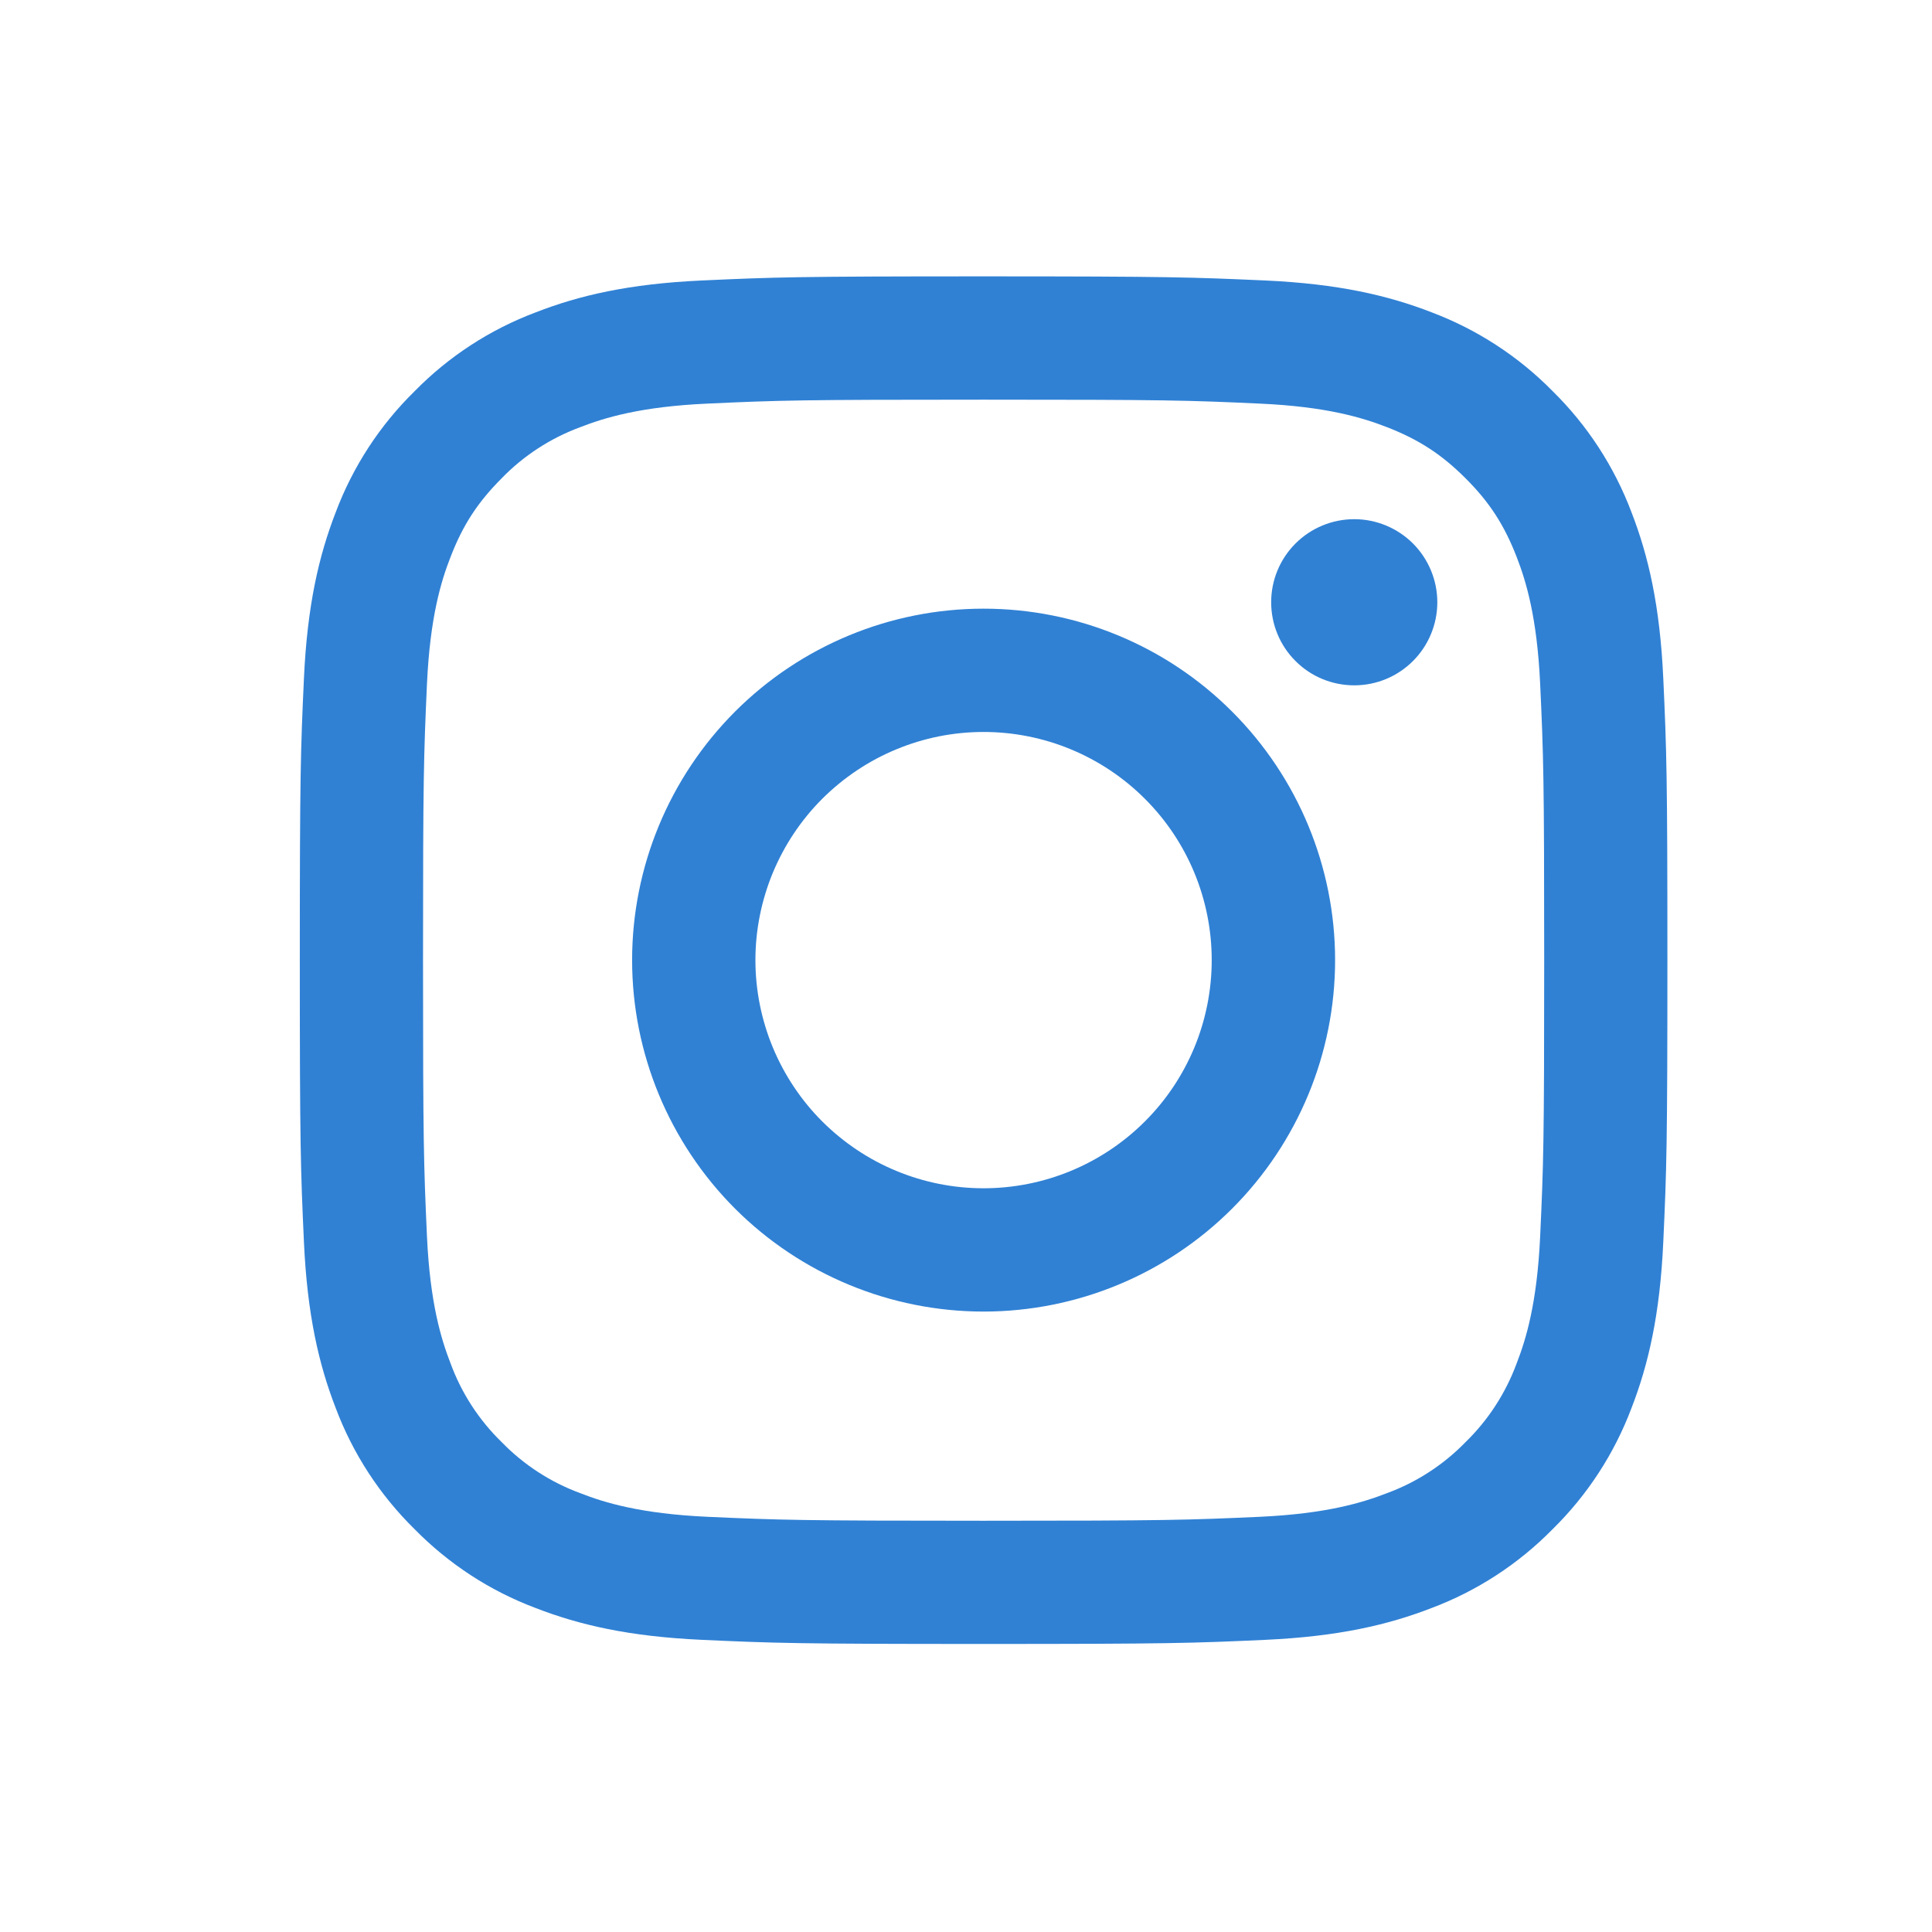 <svg width="22" height="22" viewBox="0 0 22 22" fill="none" xmlns="http://www.w3.org/2000/svg">
<path fill-rule="evenodd" clip-rule="evenodd" d="M11.2 3.147C9.086 3.147 8.821 3.156 7.99 3.194C7.161 3.232 6.595 3.364 6.1 3.557C5.581 3.752 5.11 4.058 4.721 4.455C4.325 4.843 4.018 5.314 3.823 5.833C3.631 6.328 3.499 6.895 3.461 7.724C3.423 8.554 3.414 8.818 3.414 10.934C3.414 13.049 3.423 13.313 3.461 14.144C3.499 14.973 3.631 15.539 3.823 16.034C4.018 16.553 4.325 17.024 4.721 17.413C5.11 17.809 5.58 18.116 6.1 18.311C6.595 18.503 7.161 18.635 7.99 18.673C8.821 18.711 9.086 18.72 11.2 18.72C13.315 18.72 13.58 18.711 14.41 18.673C15.239 18.635 15.806 18.503 16.301 18.311C16.82 18.116 17.291 17.809 17.68 17.413C18.076 17.024 18.382 16.554 18.578 16.034C18.77 15.539 18.902 14.973 18.94 14.144C18.978 13.313 18.987 13.048 18.987 10.934C18.987 8.819 18.978 8.554 18.94 7.724C18.902 6.895 18.77 6.328 18.578 5.833C18.382 5.314 18.076 4.843 17.68 4.454C17.291 4.058 16.82 3.752 16.301 3.556C15.806 3.364 15.239 3.232 14.41 3.194C13.58 3.157 13.316 3.147 11.2 3.147ZM11.2 4.551C13.279 4.551 13.526 4.558 14.347 4.596C15.106 4.63 15.518 4.757 15.793 4.864C16.156 5.005 16.416 5.174 16.688 5.446C16.961 5.718 17.129 5.978 17.27 6.341C17.377 6.616 17.503 7.028 17.538 7.787C17.576 8.608 17.584 8.855 17.584 10.934C17.584 13.013 17.576 13.259 17.538 14.08C17.503 14.839 17.377 15.251 17.27 15.526C17.145 15.864 16.947 16.17 16.688 16.422C16.437 16.68 16.131 16.879 15.793 17.003C15.518 17.11 15.106 17.237 14.347 17.272C13.526 17.309 13.28 17.317 11.2 17.317C9.121 17.317 8.875 17.309 8.054 17.272C7.295 17.237 6.883 17.111 6.608 17.003C6.27 16.879 5.964 16.68 5.713 16.422C5.454 16.17 5.255 15.864 5.131 15.526C5.024 15.251 4.897 14.839 4.862 14.08C4.825 13.259 4.817 13.013 4.817 10.934C4.817 8.855 4.825 8.608 4.862 7.787C4.897 7.028 5.023 6.616 5.131 6.341C5.271 5.978 5.441 5.718 5.713 5.446C5.964 5.187 6.27 4.989 6.608 4.864C6.883 4.757 7.295 4.63 8.054 4.596C8.875 4.558 9.121 4.551 11.2 4.551Z" fill="#3081D4"/>
<path fill-rule="evenodd" clip-rule="evenodd" d="M11.2 13.531C10.859 13.531 10.521 13.464 10.206 13.333C9.891 13.203 9.605 13.011 9.363 12.77C9.122 12.529 8.931 12.242 8.8 11.927C8.67 11.612 8.602 11.274 8.602 10.933C8.602 10.592 8.67 10.254 8.8 9.939C8.931 9.624 9.122 9.337 9.363 9.096C9.605 8.855 9.891 8.663 10.206 8.533C10.521 8.402 10.859 8.335 11.2 8.335C11.889 8.335 12.55 8.609 13.037 9.096C13.525 9.583 13.798 10.244 13.798 10.933C13.798 11.622 13.525 12.283 13.037 12.77C12.55 13.257 11.889 13.531 11.2 13.531ZM11.2 6.931C10.139 6.931 9.121 7.352 8.37 8.103C7.62 8.854 7.198 9.872 7.198 10.933C7.198 11.994 7.62 13.012 8.37 13.763C9.121 14.513 10.139 14.935 11.2 14.935C12.262 14.935 13.28 14.513 14.03 13.763C14.781 13.012 15.203 11.994 15.203 10.933C15.203 9.872 14.781 8.854 14.03 8.103C13.28 7.352 12.262 6.931 11.2 6.931ZM16.367 6.858C16.367 7.109 16.267 7.35 16.09 7.527C15.912 7.705 15.672 7.804 15.421 7.804C15.17 7.804 14.929 7.705 14.752 7.527C14.574 7.35 14.475 7.109 14.475 6.858C14.475 6.607 14.574 6.367 14.752 6.189C14.929 6.012 15.17 5.912 15.421 5.912C15.672 5.912 15.912 6.012 16.09 6.189C16.267 6.367 16.367 6.607 16.367 6.858Z" fill="#3081D4"/>
</svg>
